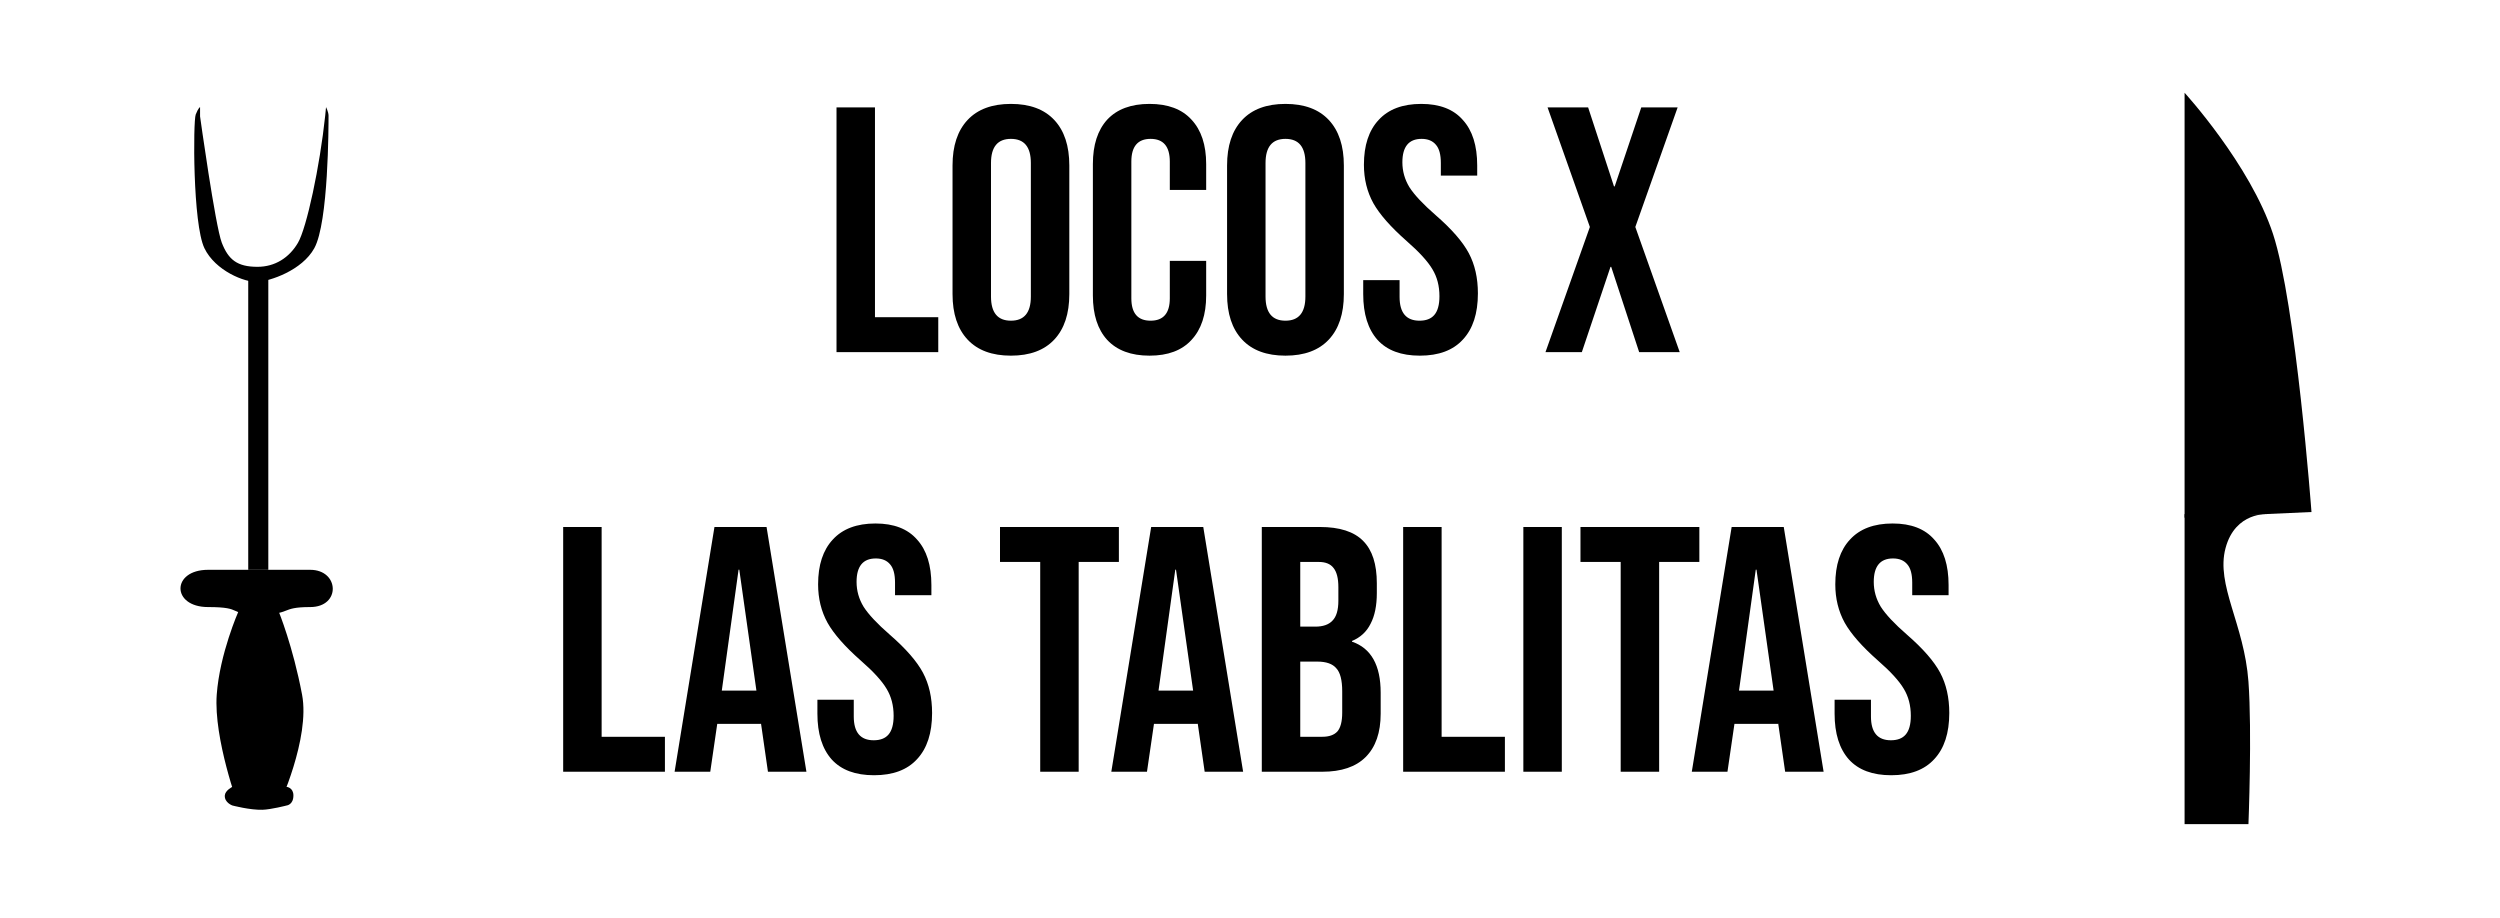 <svg width="286" height="105" viewBox="0 0 286 105" fill="none" xmlns="http://www.w3.org/2000/svg">
<rect x="28.398" y="30.77" width="2.297" height="34.417" fill="black"/>
<path d="M22.887 13.313C22.887 13.313 24.63 25.861 25.376 27.775C26.123 29.689 27.118 30.524 29.451 30.524C31.464 30.524 33.091 29.477 34.087 27.775C35.082 26.074 36.59 19.047 37.203 13.233C37.243 12.85 37.298 12.25 37.298 12.25C37.298 12.25 37.585 12.824 37.585 13.233C37.585 14.392 37.585 25.443 35.958 28.393C34.553 30.942 30.886 32.163 29.451 32.245C28.015 32.327 24.628 30.977 23.385 28.393C22.045 25.607 22.09 13.871 22.39 13.101C22.69 12.33 22.887 12.25 22.887 12.25L22.887 13.313Z" fill="black"/>
<path d="M23.809 65.186C28.416 65.186 29.66 65.186 35.485 65.186C38.838 65.186 39.021 69.448 35.485 69.448C31.948 69.448 33.488 70.3 29.564 70.3C25.928 70.3 28.025 69.448 23.809 69.448C19.594 69.448 19.594 65.186 23.809 65.186Z" fill="black"/>
<path d="M27.282 69.939H31.877C31.877 69.939 33.504 73.896 34.557 79.469C35.502 84.466 31.877 92.228 31.877 92.228H27.282C27.282 92.228 24.428 84.509 24.794 79.469C25.134 74.785 27.282 69.939 27.282 69.939Z" fill="black"/>
<path d="M26.58 90.016H32.8C32.8 90.016 33.566 90.098 33.566 90.999C33.566 92.068 32.8 92.146 32.8 92.146C32.8 92.146 31.022 92.608 30.025 92.638C28.603 92.682 26.58 92.146 26.58 92.146C26.58 92.146 25.662 91.819 25.718 90.999C25.758 90.426 26.58 90.016 26.58 90.016Z" fill="black"/>
<path d="M249.916 10.612C249.916 10.612 257.409 18.808 260.031 26.762C262.654 34.715 264.434 58.575 264.434 58.575L249.916 59.224V10.612Z" fill="black"/>
<path d="M249.916 58.818L259.469 58.818C259.469 58.818 255.723 58.494 254.599 62.714C253.475 66.934 256.741 71.395 257.222 77.971C257.645 83.76 257.222 94.284 257.222 94.284H249.916V58.818Z" fill="black"/>
<path d="M95.697 12.287H100.097V36.287H107.337V40.287H95.697V12.287ZM115.65 40.687C113.49 40.687 111.837 40.074 110.69 38.847C109.544 37.621 108.97 35.887 108.97 33.647V18.927C108.97 16.687 109.544 14.954 110.69 13.727C111.837 12.501 113.49 11.887 115.65 11.887C117.81 11.887 119.464 12.501 120.61 13.727C121.757 14.954 122.33 16.687 122.33 18.927V33.647C122.33 35.887 121.757 37.621 120.61 38.847C119.464 40.074 117.81 40.687 115.65 40.687ZM115.65 36.687C117.17 36.687 117.93 35.767 117.93 33.927V18.647C117.93 16.807 117.17 15.887 115.65 15.887C114.13 15.887 113.37 16.807 113.37 18.647V33.927C113.37 35.767 114.13 36.687 115.65 36.687ZM131.506 40.687C129.399 40.687 127.786 40.087 126.666 38.887C125.573 37.687 125.026 35.994 125.026 33.807V18.767C125.026 16.581 125.573 14.887 126.666 13.687C127.786 12.487 129.399 11.887 131.506 11.887C133.613 11.887 135.213 12.487 136.306 13.687C137.426 14.887 137.986 16.581 137.986 18.767V21.727H133.826V18.487C133.826 16.754 133.093 15.887 131.626 15.887C130.159 15.887 129.426 16.754 129.426 18.487V34.127C129.426 35.834 130.159 36.687 131.626 36.687C133.093 36.687 133.826 35.834 133.826 34.127V29.847H137.986V33.807C137.986 35.994 137.426 37.687 136.306 38.887C135.213 40.087 133.613 40.687 131.506 40.687ZM147.057 40.687C144.897 40.687 143.243 40.074 142.097 38.847C140.95 37.621 140.377 35.887 140.377 33.647V18.927C140.377 16.687 140.95 14.954 142.097 13.727C143.243 12.501 144.897 11.887 147.057 11.887C149.217 11.887 150.87 12.501 152.017 13.727C153.163 14.954 153.737 16.687 153.737 18.927V33.647C153.737 35.887 153.163 37.621 152.017 38.847C150.87 40.074 149.217 40.687 147.057 40.687ZM147.057 36.687C148.577 36.687 149.337 35.767 149.337 33.927V18.647C149.337 16.807 148.577 15.887 147.057 15.887C145.537 15.887 144.777 16.807 144.777 18.647V33.927C144.777 35.767 145.537 36.687 147.057 36.687ZM162.432 40.687C160.299 40.687 158.686 40.087 157.592 38.887C156.499 37.661 155.952 35.914 155.952 33.647V32.047H160.112V33.967C160.112 35.781 160.872 36.687 162.392 36.687C163.139 36.687 163.699 36.474 164.072 36.047C164.472 35.594 164.672 34.874 164.672 33.887C164.672 32.714 164.406 31.687 163.872 30.807C163.339 29.901 162.352 28.821 160.912 27.567C159.099 25.967 157.832 24.527 157.112 23.247C156.392 21.941 156.032 20.474 156.032 18.847C156.032 16.634 156.592 14.927 157.712 13.727C158.832 12.501 160.459 11.887 162.592 11.887C164.699 11.887 166.286 12.501 167.352 13.727C168.446 14.927 168.992 16.661 168.992 18.927V20.087H164.832V18.647C164.832 17.687 164.646 16.994 164.272 16.567C163.899 16.114 163.352 15.887 162.632 15.887C161.166 15.887 160.432 16.781 160.432 18.567C160.432 19.581 160.699 20.527 161.232 21.407C161.792 22.287 162.792 23.354 164.232 24.607C166.072 26.207 167.339 27.661 168.032 28.967C168.726 30.274 169.072 31.807 169.072 33.567C169.072 35.861 168.499 37.621 167.352 38.847C166.232 40.074 164.592 40.687 162.432 40.687ZM181.881 25.967L177.041 12.287H181.681L184.641 21.327H184.721L187.761 12.287H191.921L187.081 25.967L192.161 40.287H187.521L184.321 30.527H184.241L180.961 40.287H176.801L181.881 25.967ZM64.427 60.287H68.827V84.287H76.067V88.287H64.427V60.287ZM81.734 60.287H87.694L92.254 88.287H87.853L87.053 82.727V82.807H82.053L81.254 88.287H77.174L81.734 60.287ZM86.534 79.007L84.573 65.167H84.493L82.573 79.007H86.534ZM99.991 88.687C97.858 88.687 96.244 88.087 95.151 86.887C94.058 85.661 93.511 83.914 93.511 81.647V80.047H97.671V81.967C97.671 83.781 98.431 84.687 99.951 84.687C100.698 84.687 101.258 84.474 101.631 84.047C102.031 83.594 102.231 82.874 102.231 81.887C102.231 80.714 101.964 79.687 101.431 78.807C100.898 77.901 99.911 76.821 98.471 75.567C96.658 73.967 95.391 72.527 94.671 71.247C93.951 69.941 93.591 68.474 93.591 66.847C93.591 64.634 94.151 62.927 95.271 61.727C96.391 60.501 98.018 59.887 100.151 59.887C102.258 59.887 103.844 60.501 104.911 61.727C106.004 62.927 106.551 64.661 106.551 66.927V68.087H102.391V66.647C102.391 65.687 102.204 64.994 101.831 64.567C101.458 64.114 100.911 63.887 100.191 63.887C98.724 63.887 97.991 64.781 97.991 66.567C97.991 67.581 98.258 68.527 98.791 69.407C99.351 70.287 100.351 71.354 101.791 72.607C103.631 74.207 104.898 75.661 105.591 76.967C106.284 78.274 106.631 79.807 106.631 81.567C106.631 83.861 106.058 85.621 104.911 86.847C103.791 88.074 102.151 88.687 99.991 88.687ZM119 64.287H114.4V60.287H128V64.287H123.4V88.287H119V64.287ZM131.694 60.287H137.654L142.214 88.287H137.814L137.014 82.727V82.807H132.014L131.214 88.287H127.134L131.694 60.287ZM136.494 79.007L134.534 65.167H134.454L132.534 79.007H136.494ZM144.349 60.287H150.989C153.256 60.287 154.909 60.821 155.949 61.887C156.989 62.927 157.509 64.541 157.509 66.727V67.847C157.509 69.287 157.269 70.461 156.789 71.367C156.336 72.274 155.629 72.927 154.669 73.327V73.407C156.856 74.154 157.949 76.101 157.949 79.247V81.647C157.949 83.807 157.376 85.461 156.229 86.607C155.109 87.727 153.456 88.287 151.269 88.287H144.349V60.287ZM150.469 71.687C151.349 71.687 152.002 71.461 152.429 71.007C152.882 70.554 153.109 69.794 153.109 68.727V67.167C153.109 66.154 152.922 65.421 152.549 64.967C152.202 64.514 151.642 64.287 150.869 64.287H148.749V71.687H150.469ZM151.269 84.287C152.042 84.287 152.616 84.087 152.989 83.687C153.362 83.261 153.549 82.541 153.549 81.527V79.087C153.549 77.807 153.322 76.927 152.869 76.447C152.442 75.941 151.722 75.687 150.709 75.687H148.749V84.287H151.269ZM160.521 60.287H164.921V84.287H172.161V88.287H160.521V60.287ZM174.271 60.287H178.671V88.287H174.271V60.287ZM185.406 64.287H180.806V60.287H194.406V64.287H189.806V88.287H185.406V64.287ZM198.101 60.287H204.061L208.621 88.287H204.221L203.421 82.727V82.807H198.421L197.621 88.287H193.541L198.101 60.287ZM202.901 79.007L200.941 65.167H200.861L198.941 79.007H202.901ZM216.358 88.687C214.225 88.687 212.611 88.087 211.518 86.887C210.425 85.661 209.878 83.914 209.878 81.647V80.047H214.038V81.967C214.038 83.781 214.798 84.687 216.318 84.687C217.065 84.687 217.625 84.474 217.998 84.047C218.398 83.594 218.598 82.874 218.598 81.887C218.598 80.714 218.331 79.687 217.798 78.807C217.265 77.901 216.278 76.821 214.838 75.567C213.025 73.967 211.758 72.527 211.038 71.247C210.318 69.941 209.958 68.474 209.958 66.847C209.958 64.634 210.518 62.927 211.638 61.727C212.758 60.501 214.385 59.887 216.518 59.887C218.625 59.887 220.211 60.501 221.278 61.727C222.371 62.927 222.918 64.661 222.918 66.927V68.087H218.758V66.647C218.758 65.687 218.571 64.994 218.198 64.567C217.825 64.114 217.278 63.887 216.558 63.887C215.091 63.887 214.358 64.781 214.358 66.567C214.358 67.581 214.625 68.527 215.158 69.407C215.718 70.287 216.718 71.354 218.158 72.607C219.998 74.207 221.265 75.661 221.958 76.967C222.651 78.274 222.998 79.807 222.998 81.567C222.998 83.861 222.425 85.621 221.278 86.847C220.158 88.074 218.518 88.687 216.358 88.687Z" fill="black"/>
</svg>
